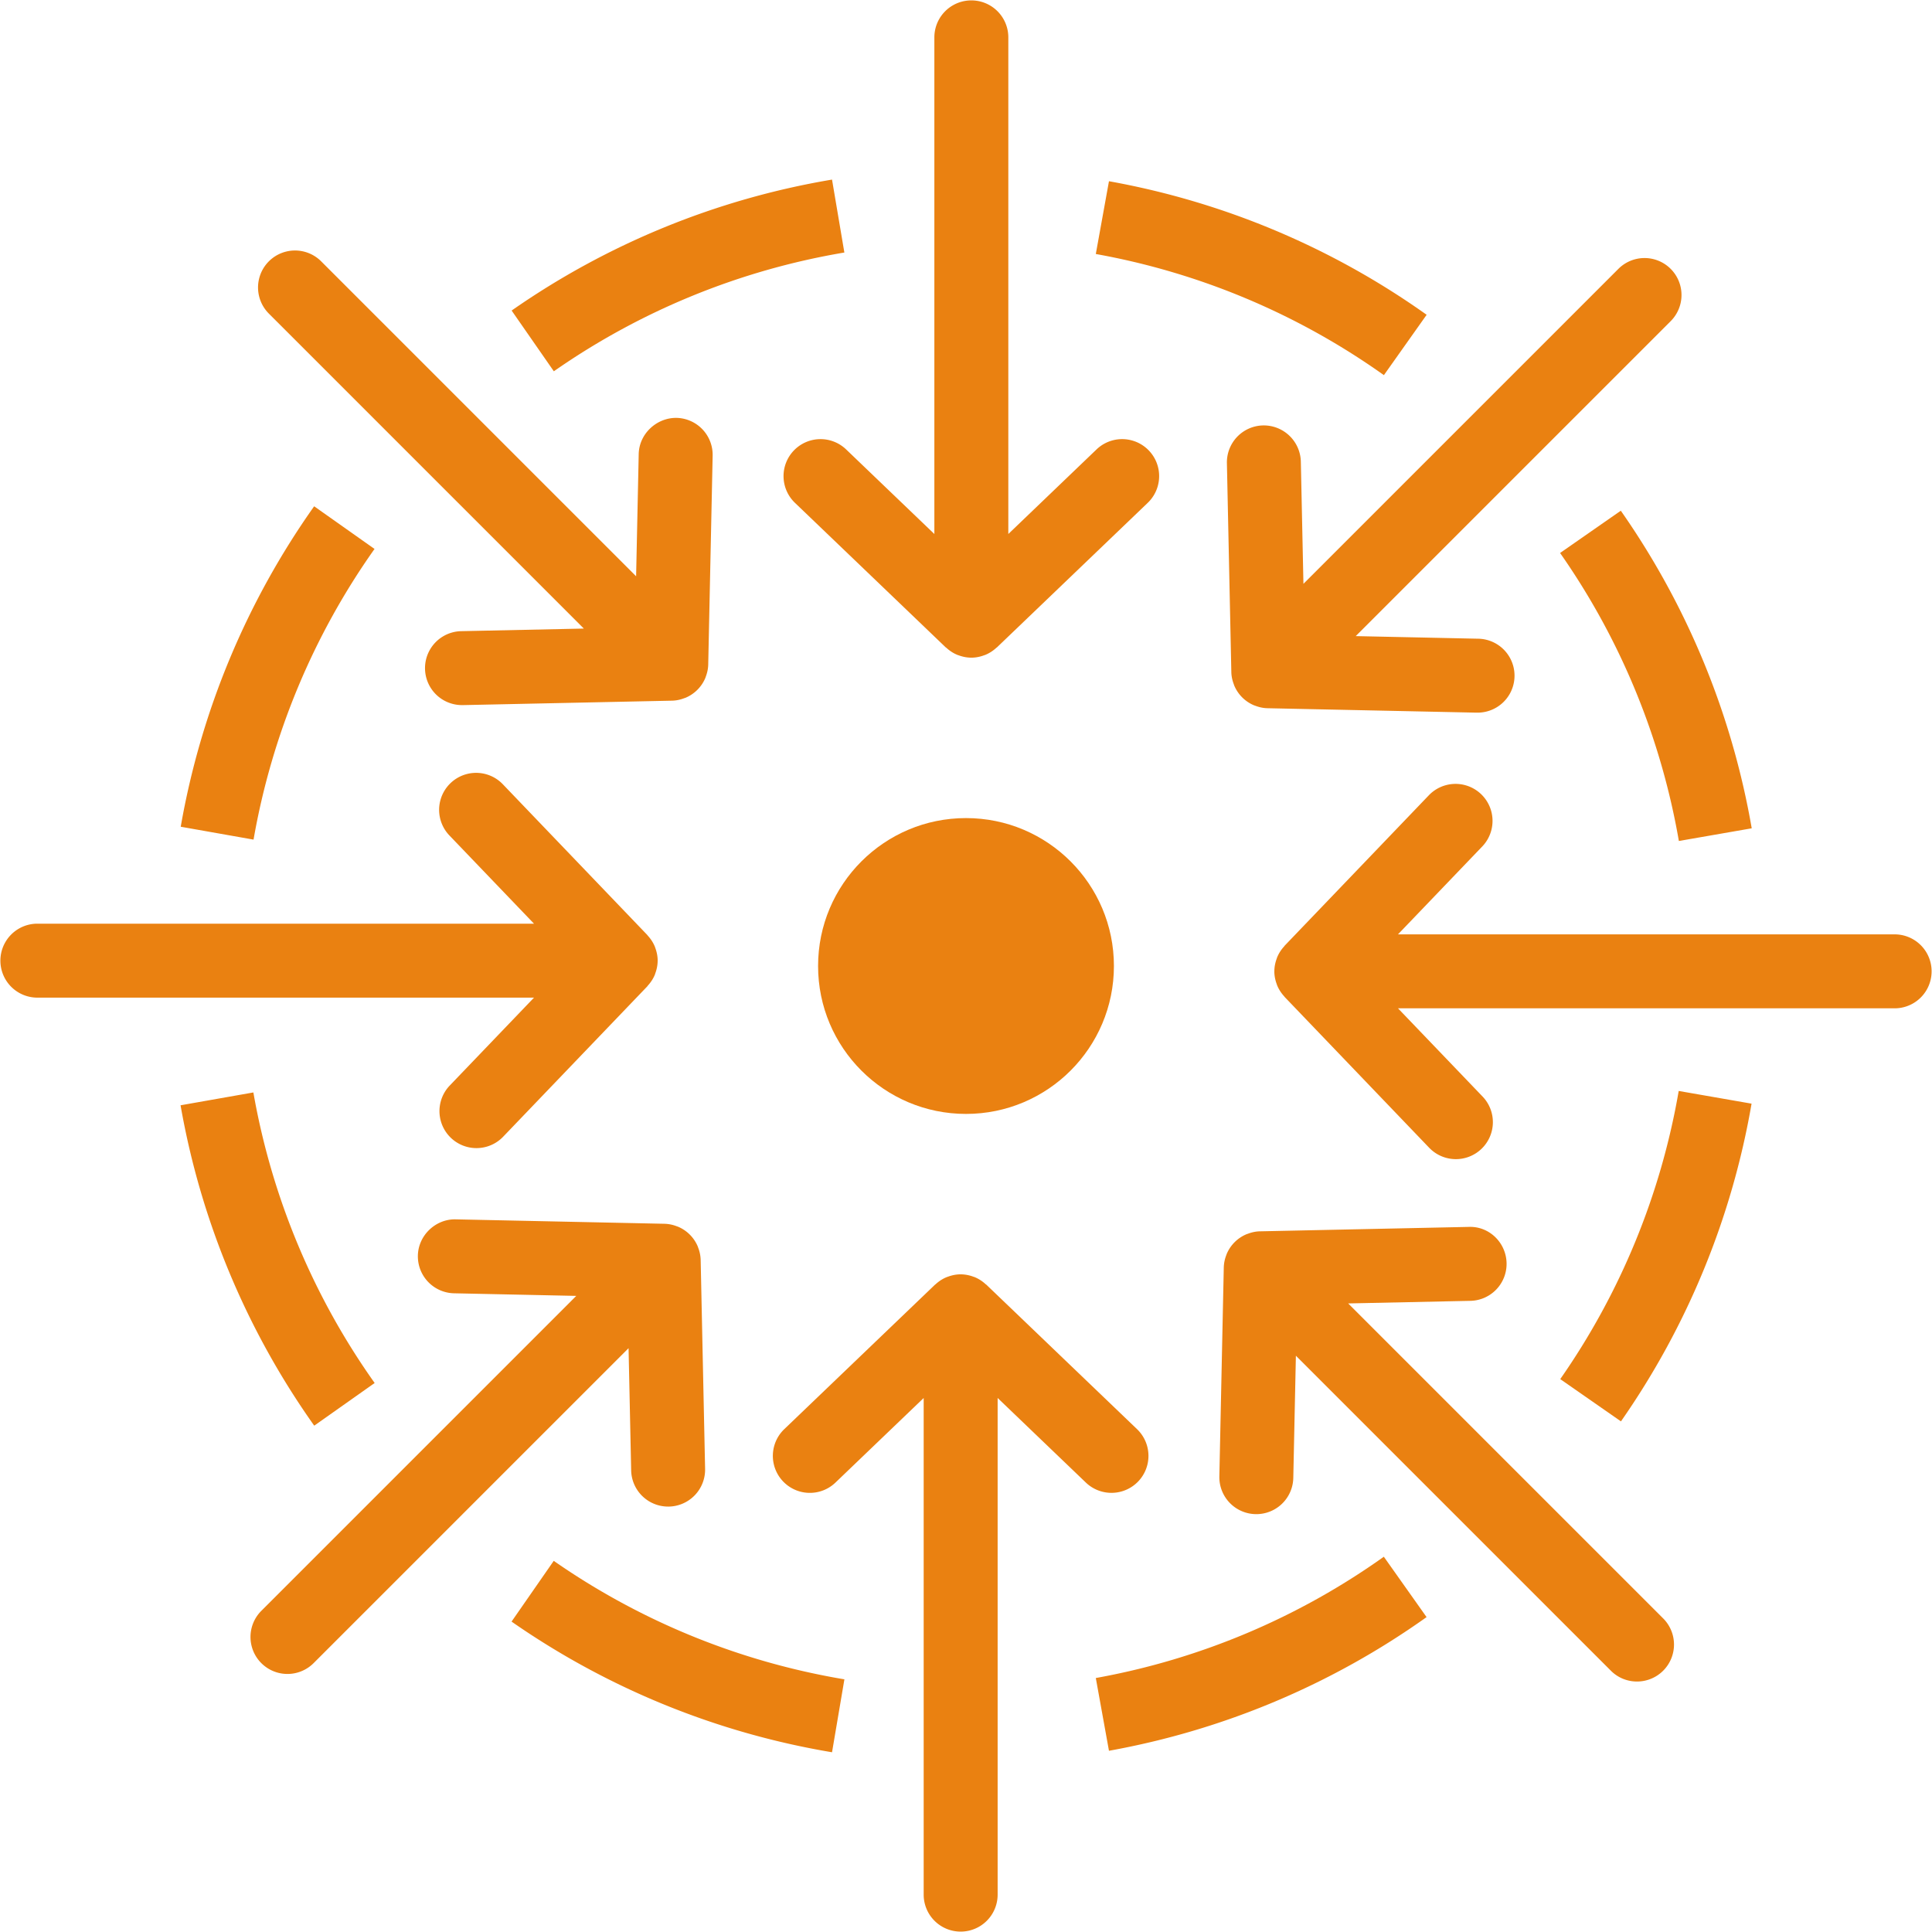 <svg xmlns="http://www.w3.org/2000/svg" width="96" height="96" viewBox="0 0 96 96">
    <g fill="#EA8111" fill-rule="nonzero">
        <path d="M39.445 22.386a1.838 1.838 0 0 0 .055 2.599l7.493 7.183c.008.008.019.01.027.017.162.15.35.274.558.358.016.007.031.01.046.015.2.075.414.12.64.121h.001c.228 0 .443-.046.644-.122.014-.005.028-.007.042-.013.21-.085.4-.21.564-.362.007-.006.015-.008.022-.014l7.494-7.183a1.838 1.838 0 0 0-2.544-2.654l-4.384 4.203V1.857a1.837 1.837 0 1 0-3.675 0v24.678l-4.385-4.204a1.838 1.838 0 0 0-2.598.055zM29.01 31.233l-6.073.129a1.837 1.837 0 0 0 .038 3.674h.04l10.378-.22c.22-.004.427-.053.621-.128.015-.005.03-.008.044-.014.448-.186.805-.543.991-.99l.015-.045c.074-.194.123-.401.127-.62l.22-10.38a1.837 1.837 0 0 0-1.798-1.875c-.98-.011-1.854.784-1.876 1.798l-.129 6.073-15.65-15.65a1.837 1.837 0 1 0-2.598 2.598l15.65 15.65zM22.331 53.957a1.838 1.838 0 0 0 2.654 2.543l7.183-7.493c.008-.008.01-.019.017-.027.15-.162.274-.35.358-.557.007-.017.01-.033.015-.05.074-.198.12-.41.12-.635l.001-.004c0-.226-.046-.44-.121-.641-.006-.015-.008-.03-.014-.044-.085-.211-.21-.4-.362-.564-.006-.007-.008-.015-.014-.022l-7.183-7.494a1.838 1.838 0 0 0-2.654 2.544l4.203 4.384H1.857a1.837 1.837 0 1 0 0 3.675h24.678l-4.204 4.385zM31.362 73.063a1.837 1.837 0 0 0 1.836 1.798h.04a1.837 1.837 0 0 0 1.798-1.876l-.22-10.378a1.823 1.823 0 0 0-.128-.621c-.005-.015-.008-.03-.014-.044a1.837 1.837 0 0 0-.991-.991c-.015-.006-.03-.009-.044-.014a1.822 1.822 0 0 0-.62-.128l-10.38-.22c-.981-.023-1.854.784-1.875 1.798a1.837 1.837 0 0 0 1.798 1.876l6.073.129-15.65 15.65a1.837 1.837 0 1 0 2.598 2.598l15.65-15.65.129 6.073zM56.555 73.614a1.838 1.838 0 0 0-.055-2.599l-7.493-7.183c-.008-.008-.019-.01-.027-.017a1.831 1.831 0 0 0-.559-.359l-.044-.013a1.823 1.823 0 0 0-.643-.122c-.227 0-.443.047-.644.122-.013.005-.027.007-.04.013-.212.085-.402.21-.565.362-.007.006-.015.008-.022.014l-7.494 7.183a1.838 1.838 0 0 0 2.544 2.654l4.384-4.203v24.677a1.837 1.837 0 1 0 3.675 0V69.465l4.385 4.204a1.84 1.84 0 0 0 2.598-.055zM66.99 64.767l6.073-.129a1.837 1.837 0 0 0 1.798-1.876c-.022-1.014-.862-1.837-1.876-1.798l-10.378.22c-.22.004-.427.053-.621.128-.015.005-.03.008-.044.014a1.838 1.838 0 0 0-.991.99l-.015.045a1.824 1.824 0 0 0-.127.62l-.22 10.38a1.837 1.837 0 0 0 3.674.077l.129-6.073 15.65 15.65c.358.36.828.539 1.299.539a1.837 1.837 0 0 0 1.3-3.137l-15.651-15.65zM94.143 46.428H69.465l4.204-4.385a1.838 1.838 0 0 0-2.654-2.543l-7.183 7.493c-.008.008-.01.019-.017.027a1.83 1.83 0 0 0-.358.558c-.007.015-.01.032-.015.048-.074.199-.12.411-.12.636l-.001.004c0 .226.046.441.122.642.005.014.007.028.013.043.085.21.21.4.362.564.006.007.008.015.014.022l7.183 7.494c.362.376.844.566 1.327.566a1.838 1.838 0 0 0 1.327-3.11l-4.203-4.384h24.677a1.837 1.837 0 1 0 0-3.675zM64.638 22.937a1.844 1.844 0 0 0-1.876-1.798 1.837 1.837 0 0 0-1.798 1.876l.22 10.378c.004.22.053.427.128.621.005.015.008.03.014.044.186.448.543.805.991.991.015.006.03.009.044.014.194.075.401.124.62.128l10.38.22h.039a1.837 1.837 0 0 0 .038-3.674l-6.073-.129 15.65-15.65a1.837 1.837 0 1 0-2.598-2.598l-15.65 15.65-.129-6.073z"/>
        <path d="M70.89 15.642a39.186 39.186 0 0 0-15.786-6.637l-.654 3.616a35.535 35.535 0 0 1 14.315 6.02l2.124-2.999zM41.956 12.548l-.613-3.624a39.161 39.161 0 0 0-15.92 6.507l2.097 3.018a35.522 35.522 0 0 1 14.436-5.901zM54.45 83.38l.654 3.615a39.199 39.199 0 0 0 15.782-6.642l-2.124-3A35.54 35.54 0 0 1 54.45 83.38zM25.419 80.576a39.2 39.2 0 0 0 15.924 6.493l.615-3.624a35.557 35.557 0 0 1-14.443-5.887l-2.096 3.018zM18.616 68.72a35.551 35.551 0 0 1-6.026-14.437l-3.618.638a39.19 39.19 0 0 0 6.642 15.92l3.002-2.12zM18.611 27.277l-3.001-2.12A39.22 39.22 0 0 0 8.98 41.08l3.619.64a35.566 35.566 0 0 1 6.011-14.443zM77.528 68.527l3.016 2.1a39.215 39.215 0 0 0 6.49-15.787l-3.62-.631a35.568 35.568 0 0 1-5.886 14.318zM77.52 27.478a35.526 35.526 0 0 1 5.902 14.31l3.62-.63a39.175 39.175 0 0 0-6.505-15.781l-3.016 2.1z"/>
        <circle cx="48" cy="48" r="7.35"/>
    </g>
</svg>
